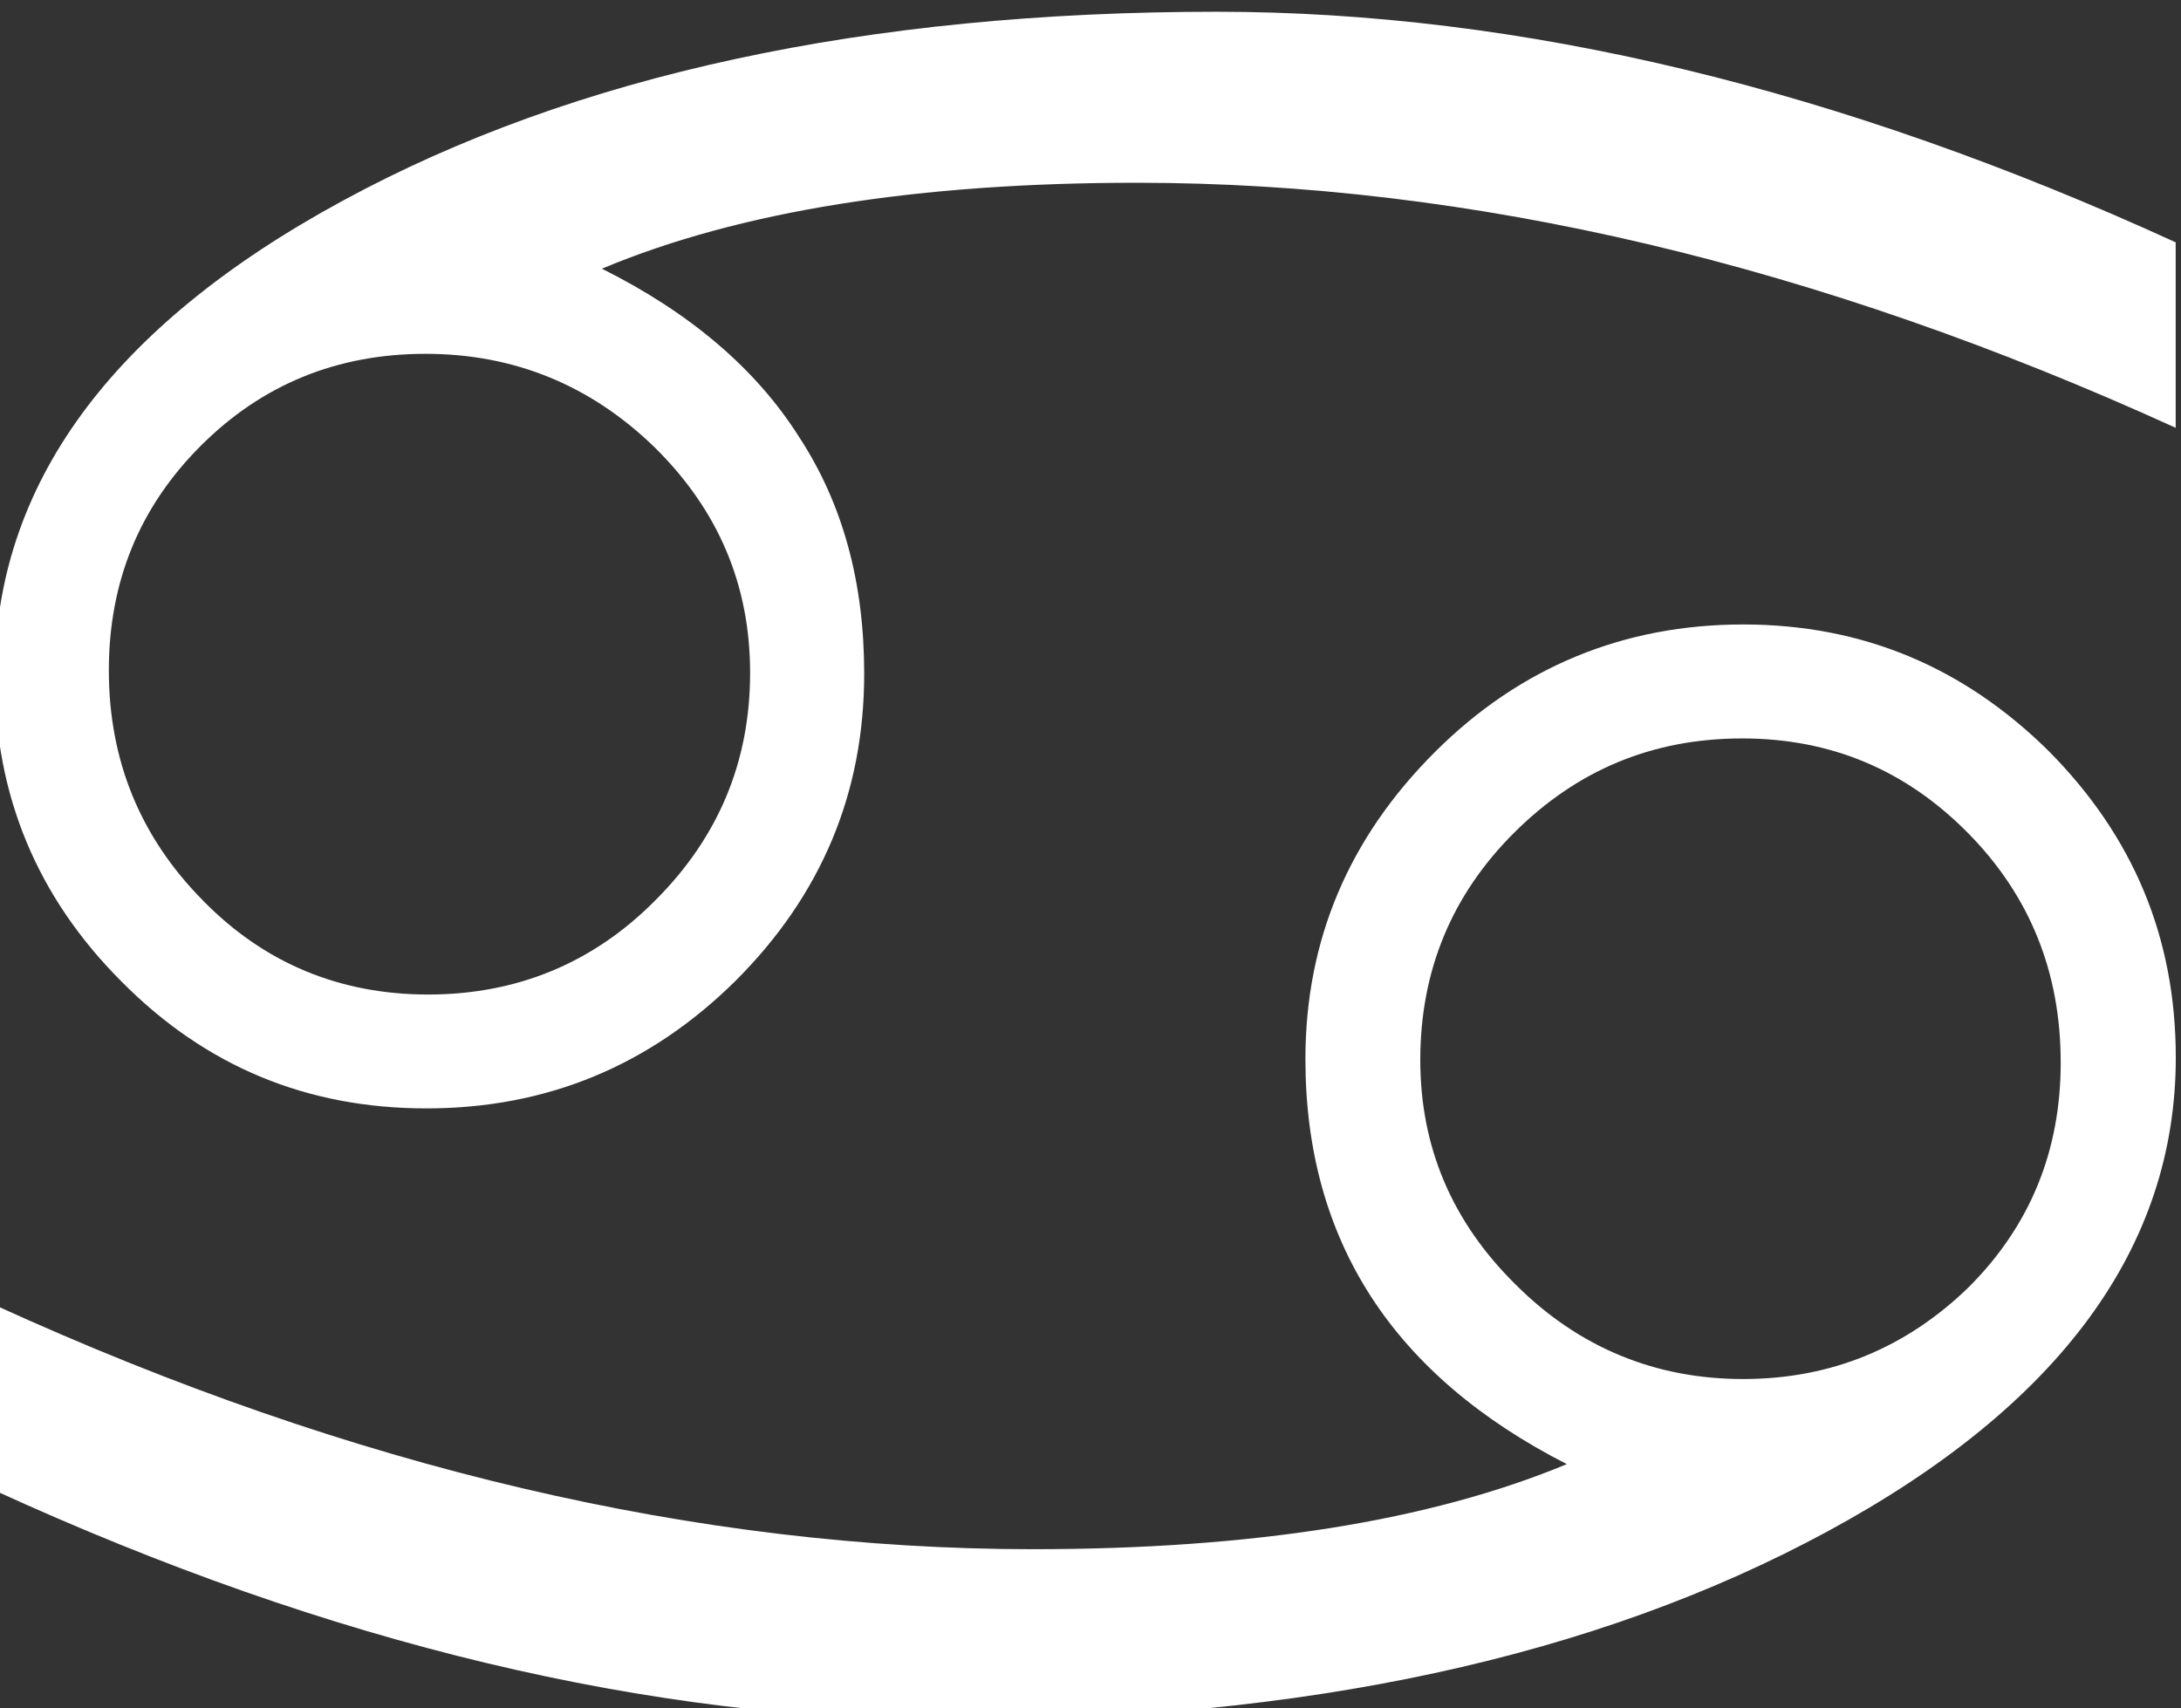 <?xml version="1.0" encoding="utf-8"?>
<!-- Generator: Adobe Illustrator 16.0.0, SVG Export Plug-In . SVG Version: 6.00 Build 0)  -->
<!DOCTYPE svg PUBLIC "-//W3C//DTD SVG 1.1//EN" "http://www.w3.org/Graphics/SVG/1.1/DTD/svg11.dtd">
<svg version="1.1"
	 id="svg626" xmlns:odm="http://product.corel.com/CGS/11/cddns/" xmlns:sodipodi="http://sodipodi.sourceforge.net/DTD/sodipodi-0.dtd" sodipodi:docname="D:\Dokumenty\Wikipedie\images\svg\Astro\cancer.svg" sodipodi:version="0.34"
	 xmlns="http://www.w3.org/2000/svg" xmlns:xlink="http://www.w3.org/1999/xlink" x="0px" y="0px" width="240px" height="188px"
	 viewBox="0 0 240 188" enable-background="new 0 0 240 188" xml:space="preserve">
<rect x="0" y="0" width="240" height="188" fill="#333333" stroke="none"/>
<sodipodi:namedview  id="base"></sodipodi:namedview>
<g id="Layer_1" transform="matrix(5.828,0,0,5.823,-19181.62,-26091.57)">
	<path id="path630" fill="#FFFFFF" d="M3291.188,4508.947v-3.505c6.753,3.087,13.298,4.615,19.601,4.615
		c4.132,0,7.493-0.531,10.082-1.608c-1.64-0.836-2.878-1.897-3.698-3.167c-0.82-1.27-1.238-2.766-1.238-4.486
		c0-2.251,0.82-4.181,2.444-5.804c1.608-1.608,3.57-2.412,5.821-2.412s4.165,0.804,5.773,2.396c1.592,1.608,2.396,3.521,2.396,5.789
		c0,3.585-2.187,6.576-6.576,8.956c-4.39,2.38-9.889,3.57-16.498,3.57C3303.569,4513.289,3297.539,4511.857,3291.188,4508.947z
		 M3318.104,4500.811c0,1.64,0.595,3.055,1.801,4.245c1.19,1.19,2.637,1.785,4.293,1.785c1.672,0,3.087-0.595,4.261-1.736
		c1.158-1.158,1.737-2.573,1.737-4.245c0-1.704-0.579-3.151-1.753-4.341c-1.174-1.19-2.589-1.785-4.261-1.785
		c-1.688,0-3.119,0.595-4.309,1.785C3318.699,4497.691,3318.104,4499.123,3318.104,4500.811z M3332.367,4485.358v3.505
		c-6.77-3.087-13.298-4.631-19.617-4.631c-4.116,0-7.493,0.531-10.098,1.624c1.672,0.836,2.91,1.897,3.714,3.167
		c0.836,1.271,1.238,2.766,1.238,4.486c0,2.251-0.804,4.181-2.428,5.805c-1.624,1.608-3.57,2.412-5.837,2.412
		c-2.251,0-4.165-0.788-5.756-2.396c-1.592-1.592-2.396-3.521-2.396-5.772c0-3.602,2.187-6.609,6.576-8.989
		c4.374-2.379,9.889-3.569,16.498-3.569C3319.986,4481.001,3326.016,4482.448,3332.367,4485.358z M3305.45,4493.495
		c0-1.656-0.595-3.071-1.801-4.261c-1.206-1.174-2.653-1.769-4.325-1.769c-1.672,0-3.087,0.579-4.245,1.737
		c-1.158,1.157-1.737,2.572-1.737,4.245c0,1.705,0.595,3.151,1.769,4.342c1.157,1.19,2.589,1.785,4.261,1.785
		c1.672,0,3.119-0.595,4.293-1.785C3304.855,4496.598,3305.45,4495.167,3305.45,4493.495z"/>
</g>
</svg>
